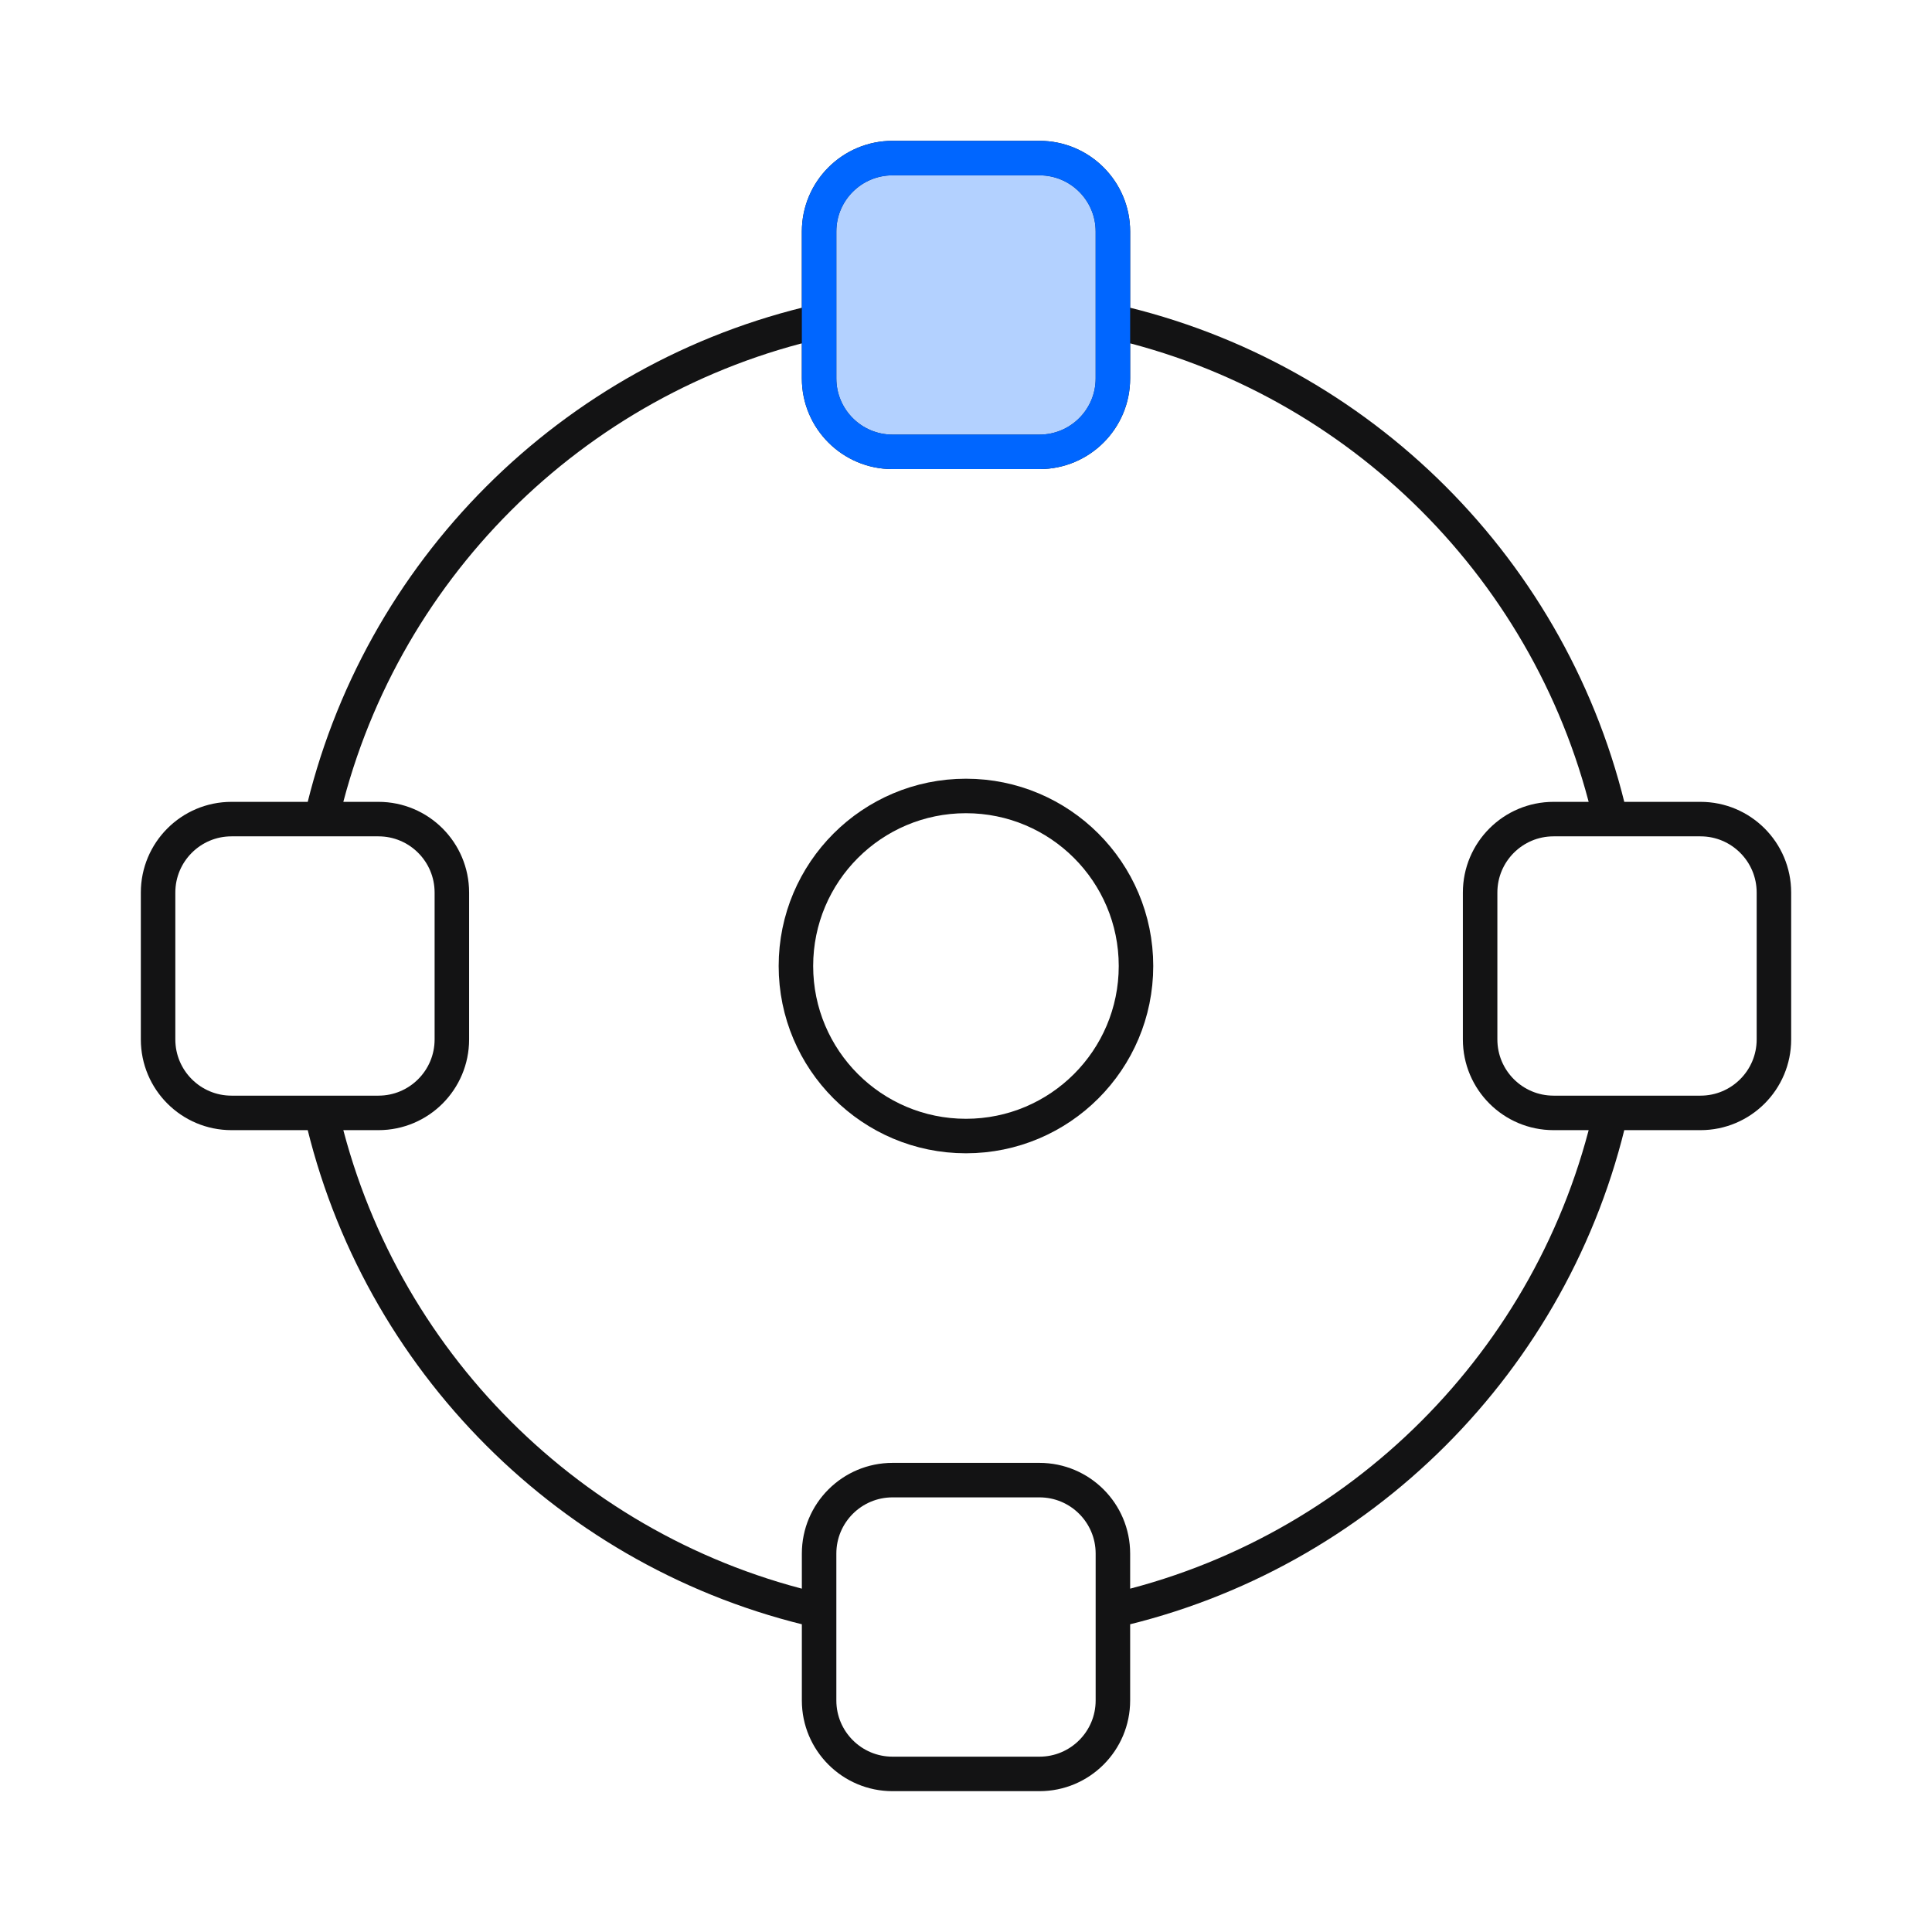 <svg width="84" height="84" viewBox="0 0 84 84" fill="none" xmlns="http://www.w3.org/2000/svg">
<g id="Frame 7">
<path id="Icon" d="M48.387 13.972C59.132 16.41 67.59 24.868 70.028 35.613M70.028 48.387C67.59 59.132 59.132 67.59 48.387 70.028M35.613 70.028C24.868 67.59 16.41 59.132 13.972 48.387M13.972 35.613C16.41 24.868 24.868 16.41 35.613 13.972M38.807 19.646H45.193C46.957 19.646 48.387 18.217 48.387 16.453V10.066C48.387 8.303 46.957 6.873 45.193 6.873H38.807C37.043 6.873 35.613 8.303 35.613 10.066V16.453C35.613 18.217 37.043 19.646 38.807 19.646ZM64.353 38.807V45.193C64.353 46.957 65.783 48.387 67.547 48.387H73.934C75.697 48.387 77.127 46.957 77.127 45.193V38.807C77.127 37.043 75.697 35.613 73.934 35.613H67.547C65.783 35.613 64.353 37.043 64.353 38.807ZM38.807 77.127H45.193C46.957 77.127 48.387 75.697 48.387 73.934V67.547C48.387 65.783 46.957 64.353 45.193 64.353H38.807C37.043 64.353 35.613 65.783 35.613 67.547V73.934C35.613 75.697 37.043 77.127 38.807 77.127ZM6.873 38.807L6.873 45.193C6.873 46.957 8.303 48.387 10.066 48.387H16.453C18.217 48.387 19.646 46.957 19.646 45.193V38.807C19.646 37.043 18.217 35.613 16.453 35.613H10.066C8.303 35.613 6.873 37.043 6.873 38.807Z" stroke="#131314" stroke-width="1.5"/>
<path id="Icon_2" d="M35.613 10.066C35.613 8.303 37.043 6.873 38.807 6.873H45.193C46.957 6.873 48.387 8.303 48.387 10.066V16.453C48.387 18.217 46.957 19.646 45.193 19.646H38.807C37.043 19.646 35.613 18.217 35.613 16.453V10.066Z" fill="#0066FF" fill-opacity="0.3" stroke="#0066FF" stroke-width="1.5"/>
<circle id="Ellipse 1277" cx="41.998" cy="42" r="7.393" stroke="#131314" stroke-width="1.5"/>
</g>
</svg>
